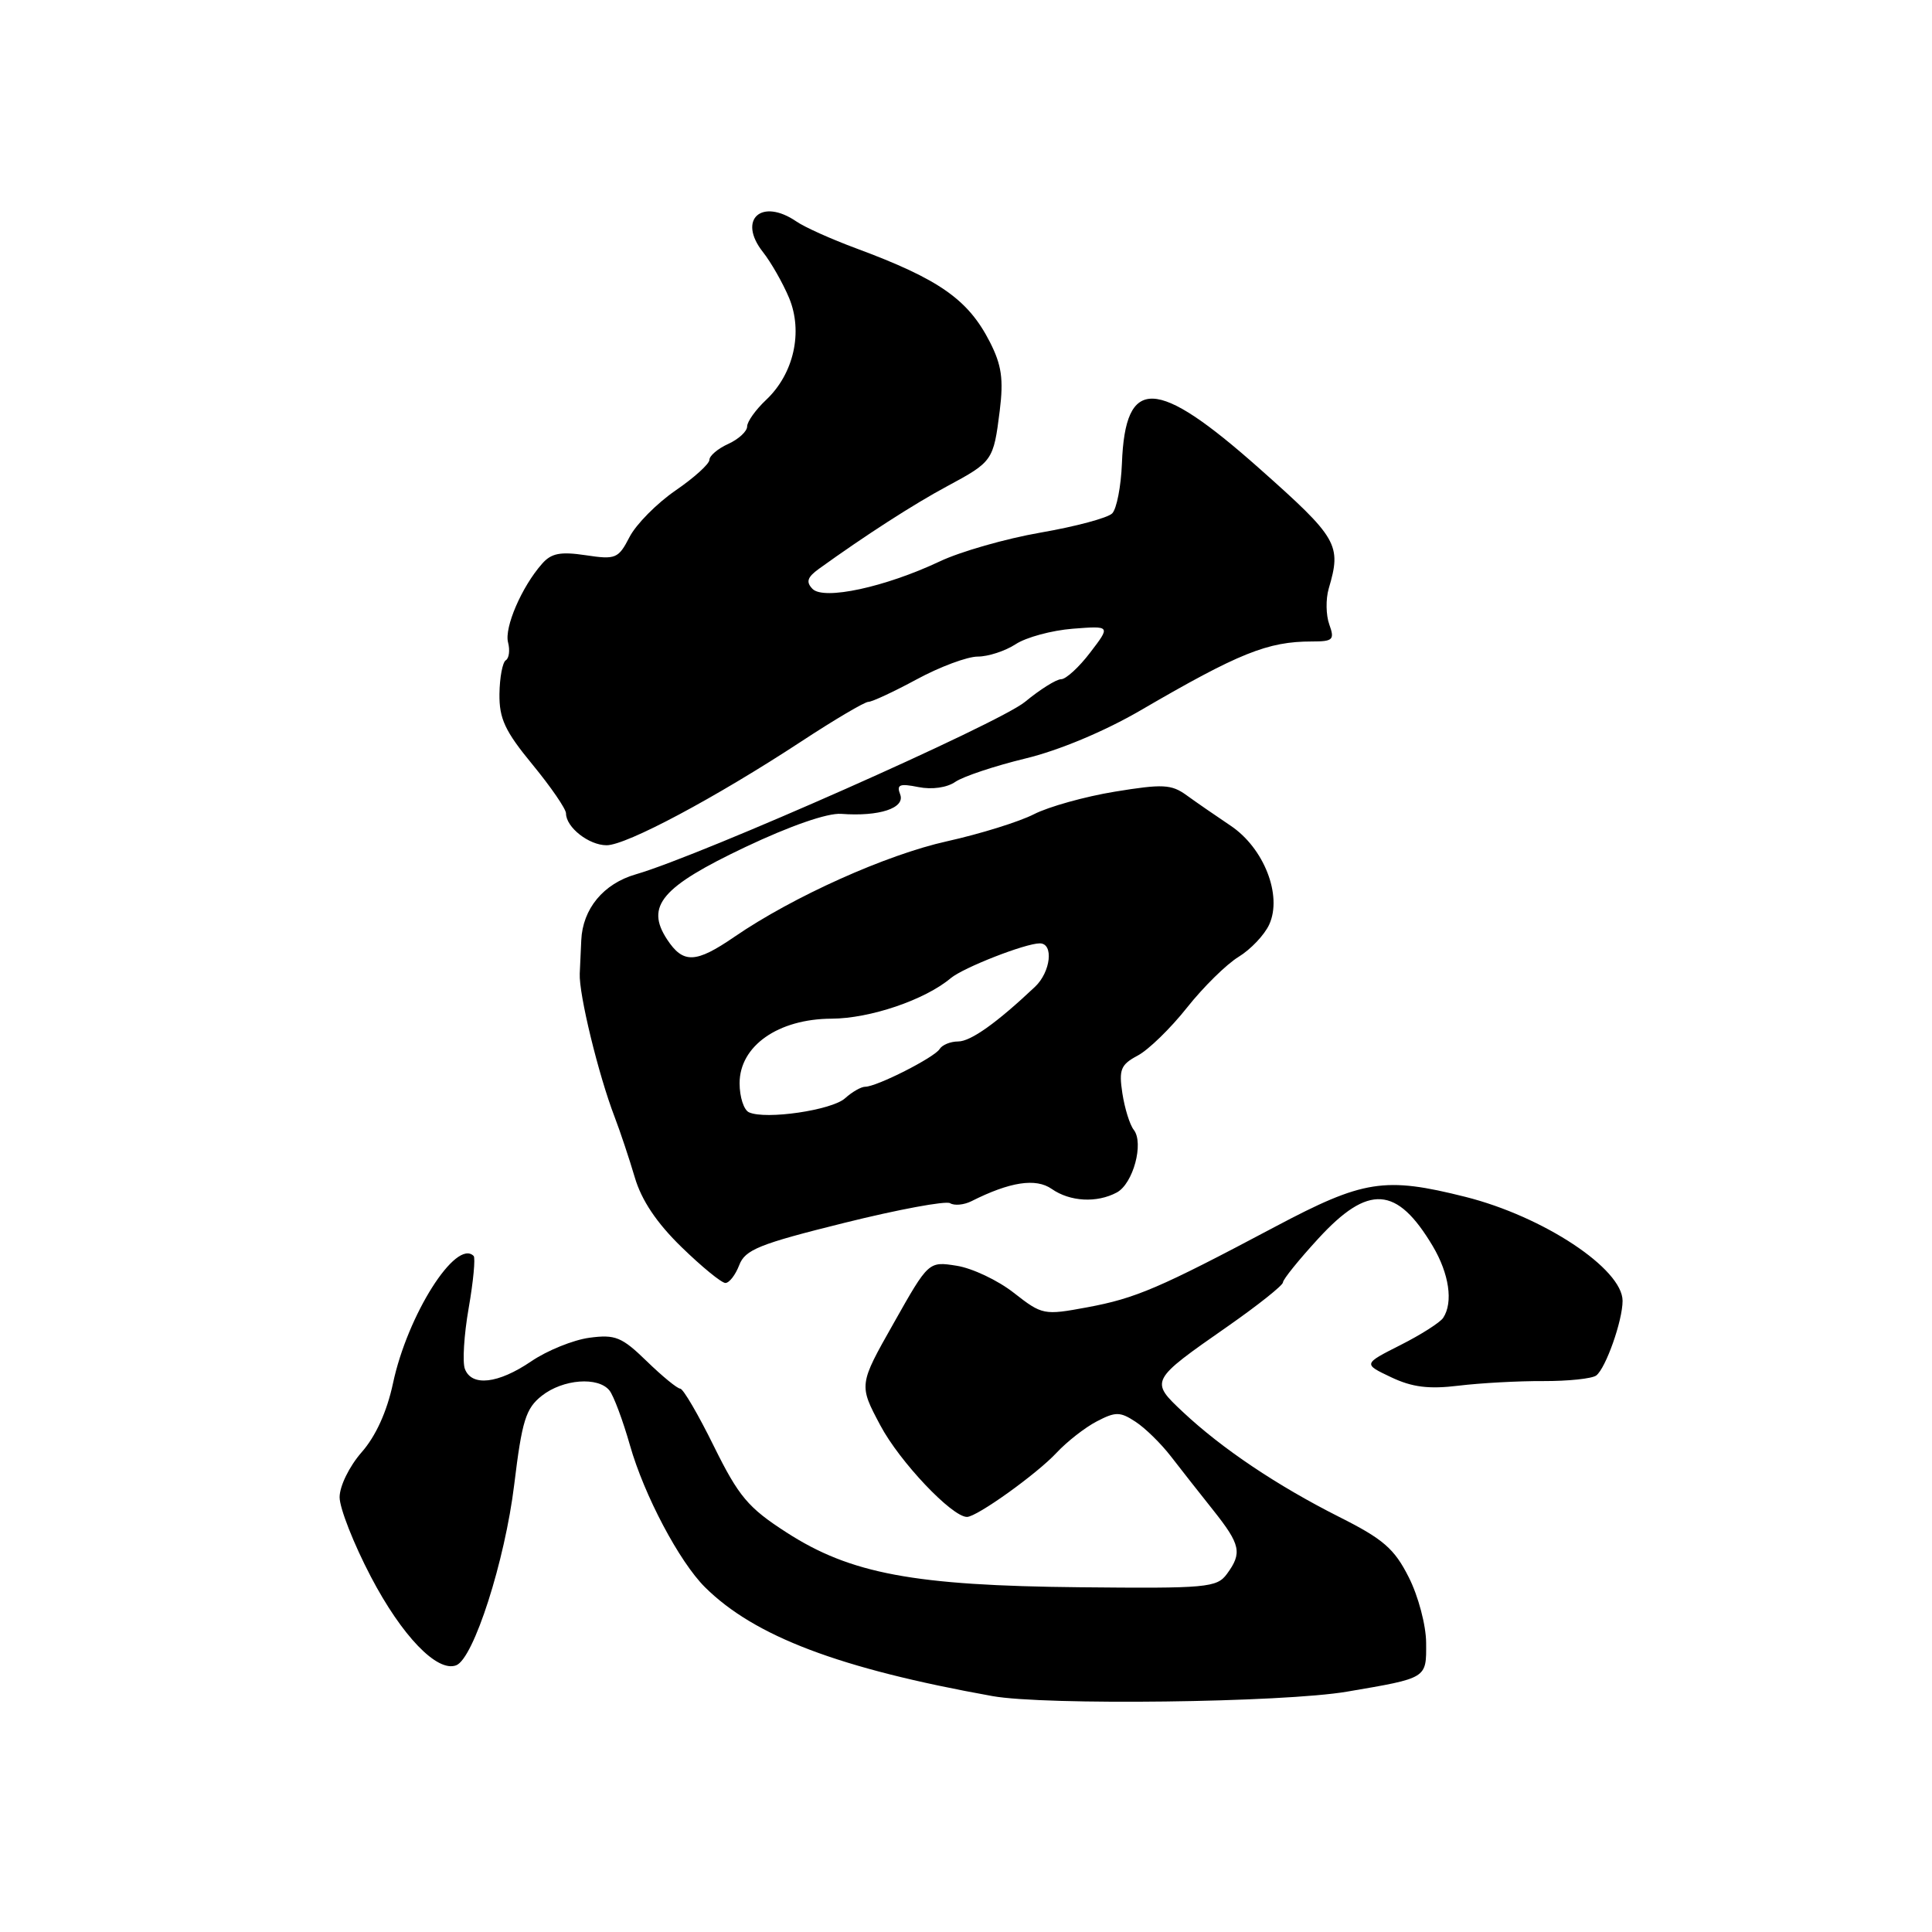 <?xml version="1.0" encoding="UTF-8" standalone="no"?>
<!DOCTYPE svg PUBLIC "-//W3C//DTD SVG 1.1//EN" "http://www.w3.org/Graphics/SVG/1.1/DTD/svg11.dtd" >
<svg xmlns="http://www.w3.org/2000/svg" xmlns:xlink="http://www.w3.org/1999/xlink" version="1.1" viewBox="0 0 256 256">
 <g >
 <path fill="currentColor"
d=" M 178.50 224.15 C 189.17 222.33 189.00 222.43 188.97 217.68 C 188.96 215.37 187.93 211.48 186.67 209.00 C 184.76 205.21 183.30 203.94 177.45 201.00 C 169.24 196.86 161.93 191.96 156.78 187.13 C 152.34 182.97 152.35 182.95 162.69 175.74 C 166.71 172.93 170.00 170.31 170.00 169.92 C 170.00 169.53 172.11 166.92 174.69 164.11 C 181.33 156.88 185.09 157.13 189.85 165.12 C 192.02 168.78 192.58 172.57 191.23 174.62 C 190.83 175.23 188.28 176.86 185.56 178.23 C 180.62 180.73 180.62 180.73 184.33 182.49 C 187.13 183.82 189.33 184.09 193.27 183.61 C 196.15 183.26 201.20 182.98 204.50 183.00 C 207.80 183.01 210.95 182.68 211.51 182.26 C 212.77 181.30 215.00 175.00 215.00 172.37 C 215.00 168.13 204.51 161.19 194.17 158.59 C 183.47 155.90 180.67 156.34 168.96 162.55 C 153.58 170.71 150.50 172.03 144.04 173.23 C 138.32 174.29 138.10 174.25 134.34 171.31 C 132.23 169.65 128.82 168.04 126.77 167.72 C 123.04 167.13 123.04 167.13 118.42 175.32 C 113.79 183.50 113.79 183.50 116.65 188.87 C 119.20 193.68 126.14 201.00 128.13 201.00 C 129.44 201.00 137.37 195.32 140.00 192.50 C 141.38 191.02 143.77 189.15 145.33 188.34 C 147.82 187.04 148.42 187.05 150.45 188.38 C 151.72 189.20 153.82 191.26 155.13 192.95 C 156.43 194.64 158.96 197.85 160.75 200.10 C 164.39 204.68 164.62 205.77 162.57 208.56 C 161.24 210.37 159.91 210.49 143.10 210.32 C 121.11 210.11 112.68 208.53 104.19 203.04 C 99.13 199.78 97.89 198.30 94.60 191.65 C 92.53 187.44 90.52 184.00 90.13 184.00 C 89.75 184.00 87.76 182.37 85.70 180.37 C 82.39 177.15 81.53 176.80 78.09 177.26 C 75.96 177.55 72.49 178.95 70.38 180.39 C 66.01 183.36 62.50 183.76 61.60 181.39 C 61.26 180.51 61.48 176.88 62.10 173.34 C 62.72 169.79 63.01 166.68 62.76 166.42 C 60.42 164.09 53.99 174.25 52.07 183.31 C 51.27 187.05 49.79 190.31 47.91 192.44 C 46.28 194.31 45.00 196.92 45.00 198.39 C 45.00 199.83 46.86 204.57 49.14 208.92 C 53.25 216.77 57.93 221.63 60.45 220.66 C 62.76 219.77 66.91 206.83 68.14 196.69 C 69.17 188.22 69.67 186.62 71.80 184.94 C 74.60 182.74 79.26 182.38 80.76 184.25 C 81.31 184.94 82.53 188.20 83.47 191.50 C 85.35 198.12 90.01 206.93 93.42 210.32 C 100.00 216.84 111.20 221.09 131.50 224.74 C 138.45 225.99 170.03 225.60 178.50 224.15 Z  M 97.95 167.64 C 98.73 165.59 100.58 164.84 111.86 162.04 C 119.01 160.26 125.33 159.09 125.89 159.43 C 126.46 159.78 127.72 159.66 128.71 159.17 C 133.83 156.59 137.26 156.07 139.36 157.54 C 141.78 159.23 145.33 159.43 147.98 158.01 C 150.15 156.85 151.60 151.46 150.23 149.71 C 149.70 149.04 149.03 146.87 148.72 144.87 C 148.24 141.72 148.50 141.07 150.75 139.87 C 152.17 139.12 155.11 136.26 157.28 133.52 C 159.44 130.79 162.53 127.75 164.13 126.78 C 165.73 125.80 167.55 123.88 168.18 122.50 C 169.94 118.65 167.48 112.36 163.05 109.40 C 161.10 108.09 158.47 106.28 157.22 105.37 C 155.22 103.92 154.07 103.86 147.72 104.90 C 143.75 105.55 138.93 106.90 137.00 107.89 C 135.07 108.88 129.90 110.49 125.50 111.47 C 117.45 113.25 105.07 118.81 97.32 124.13 C 92.18 127.66 90.52 127.72 88.38 124.46 C 85.50 120.05 87.66 117.51 98.76 112.24 C 104.74 109.41 109.64 107.71 111.46 107.84 C 116.49 108.22 119.97 107.08 119.28 105.27 C 118.77 103.96 119.20 103.79 121.69 104.29 C 123.49 104.65 125.48 104.37 126.60 103.59 C 127.65 102.88 131.81 101.49 135.85 100.51 C 140.30 99.44 146.35 96.91 151.14 94.12 C 164.17 86.53 167.98 85.00 173.80 85.00 C 176.64 85.00 176.87 84.78 176.14 82.75 C 175.69 81.51 175.66 79.38 176.06 78.00 C 177.78 72.17 177.30 71.33 166.82 62.03 C 153.18 49.93 149.10 49.79 148.66 61.41 C 148.54 64.46 147.96 67.44 147.37 68.03 C 146.77 68.63 142.51 69.77 137.89 70.57 C 133.28 71.37 127.25 73.09 124.50 74.40 C 117.29 77.80 109.15 79.56 107.66 78.03 C 106.77 77.11 106.97 76.49 108.50 75.38 C 114.63 70.96 121.08 66.80 125.50 64.43 C 131.54 61.18 131.64 61.04 132.47 54.43 C 132.99 50.25 132.72 48.37 131.17 45.33 C 128.29 39.68 124.45 36.99 113.45 32.91 C 110.18 31.70 106.61 30.10 105.53 29.35 C 100.90 26.18 97.70 29.08 101.08 33.38 C 102.17 34.76 103.73 37.50 104.56 39.48 C 106.43 43.98 105.18 49.54 101.51 52.99 C 100.13 54.29 99.00 55.87 99.00 56.51 C 99.00 57.15 97.88 58.19 96.50 58.82 C 95.12 59.44 94.00 60.40 94.00 60.93 C 94.00 61.47 91.98 63.30 89.50 65.00 C 87.03 66.70 84.29 69.47 83.42 71.15 C 81.94 74.02 81.59 74.17 77.61 73.57 C 74.25 73.07 73.04 73.30 71.81 74.72 C 69.12 77.77 66.81 83.15 67.32 85.12 C 67.59 86.15 67.46 87.22 67.02 87.49 C 66.59 87.75 66.21 89.76 66.18 91.95 C 66.14 95.22 66.91 96.88 70.56 101.31 C 73.00 104.28 75.00 107.19 75.00 107.78 C 75.00 109.62 78.03 112.00 80.38 112.00 C 83.00 112.00 94.81 105.70 106.17 98.25 C 110.57 95.36 114.57 93.00 115.06 93.00 C 115.55 93.00 118.45 91.65 121.50 90.00 C 124.55 88.35 128.18 87.00 129.56 87.00 C 130.94 87.00 133.20 86.26 134.58 85.36 C 135.96 84.45 139.36 83.53 142.13 83.31 C 147.17 82.92 147.17 82.92 144.46 86.46 C 142.98 88.41 141.24 90.00 140.61 90.00 C 139.97 90.00 137.82 91.35 135.82 93.00 C 132.31 95.89 92.96 113.33 84.26 115.85 C 79.95 117.09 77.20 120.43 77.02 124.60 C 76.98 125.65 76.89 127.62 76.82 129.00 C 76.69 131.72 79.29 142.40 81.44 148.00 C 82.18 149.93 83.38 153.53 84.11 156.00 C 85.00 159.04 87.01 162.04 90.31 165.25 C 92.99 167.86 95.61 170.00 96.12 170.00 C 96.63 170.00 97.45 168.94 97.95 167.64 Z  M 99.25 147.39 C 98.56 147.09 98.00 145.35 98.00 143.54 C 98.00 138.59 103.11 135.01 110.18 134.98 C 115.29 134.96 122.56 132.49 125.98 129.61 C 127.66 128.21 135.86 125.00 137.78 125.00 C 139.65 125.00 139.23 128.78 137.15 130.75 C 132.08 135.54 128.62 138.00 126.96 138.00 C 125.95 138.00 124.84 138.45 124.50 139.01 C 123.80 140.13 116.17 144.00 114.64 144.00 C 114.10 144.00 112.90 144.69 111.97 145.53 C 110.22 147.11 101.47 148.39 99.25 147.39 Z "/>
</g>
</svg>